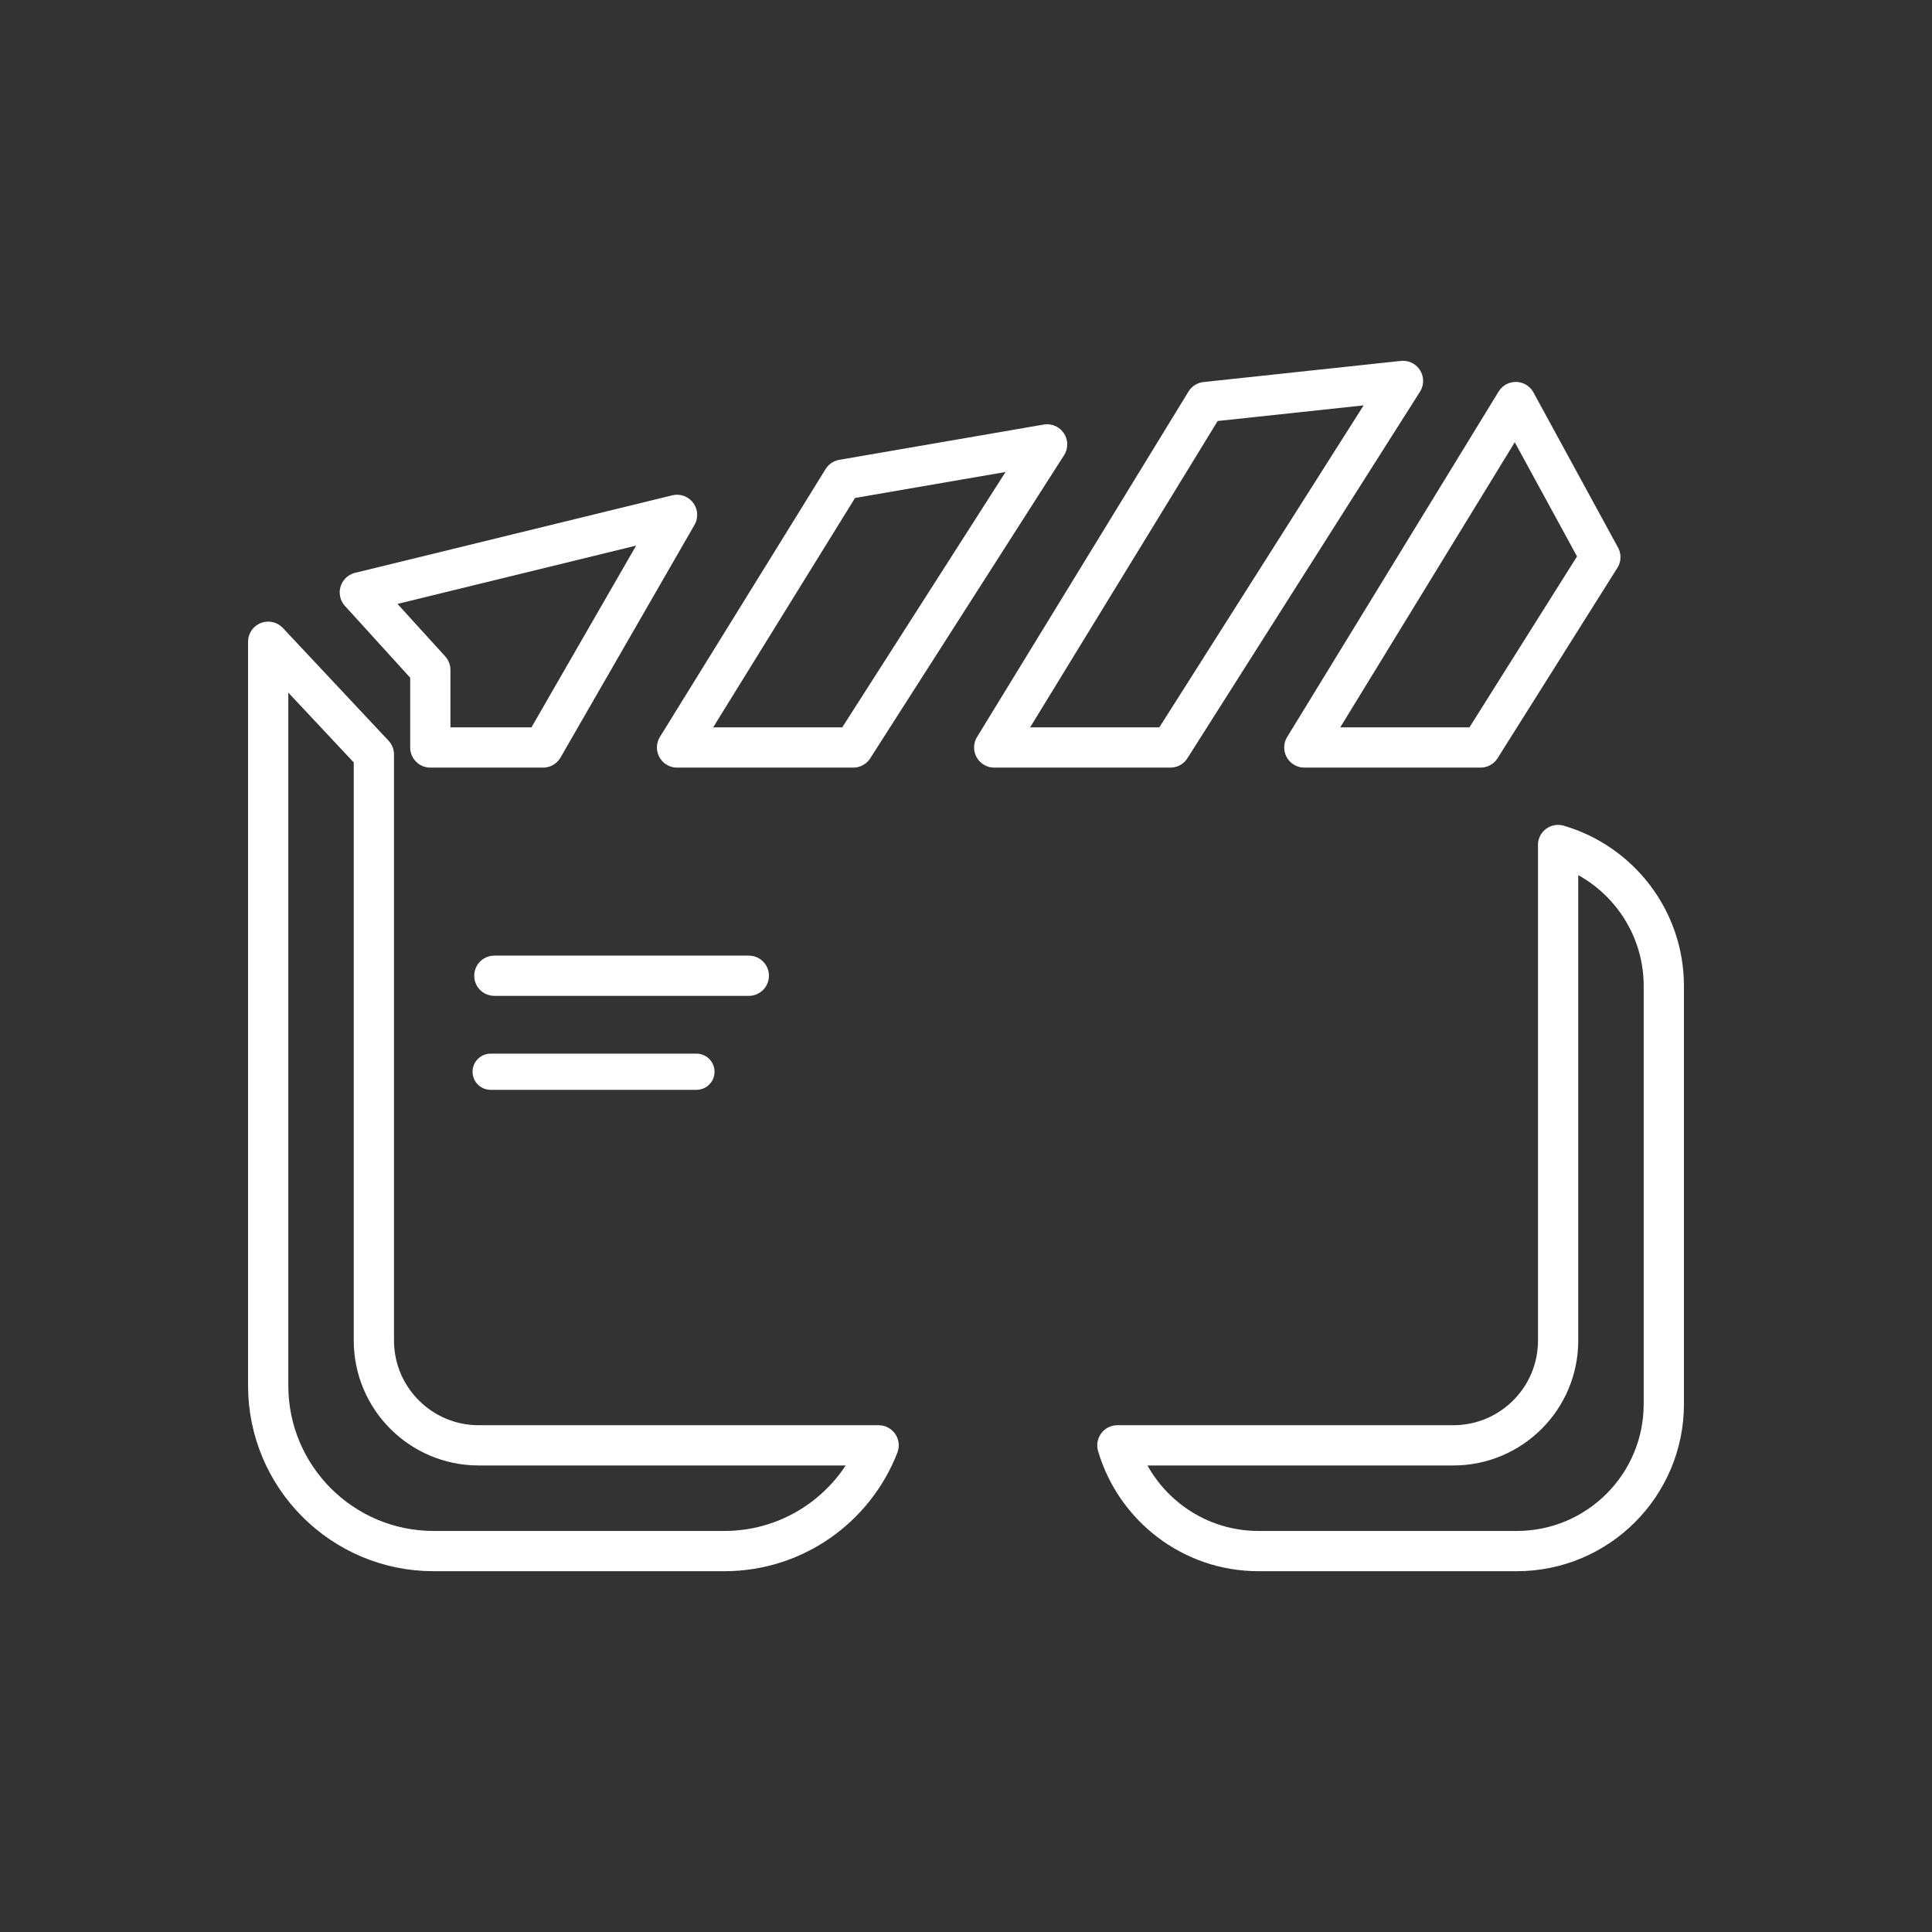 <?xml version="1.0" encoding="UTF-8" standalone="no"?>
<svg
   id="vector"
   width="48"
   height="48"
   viewBox="0 0 48 48"
   version="1.1"
   xmlns="http://www.w3.org/2000/svg"
   xmlns:svg="http://www.w3.org/2000/svg">
  <rect x="0" y="0" width="48" height="48" fill="#333333" stroke="none"/>
  <defs
     id="defs1" />
  <path
     id="path_0"
     style="fill:none;fill-opacity:1;stroke:#ffffff;stroke-width:1;stroke-linecap:round;stroke-linejoin:round;stroke-dasharray:none;stroke-opacity:1;paint-order:normal"
     d="m 6.663,15.944 v 9.012 5.699 3.77 c 0,2.268 1.841,4.111 4.109,4.111 h 7.225 c 1.745,0 3.237,-1.091 3.832,-2.627 h -9.936 c -1.437,0 -2.604,-1.167 -2.604,-2.604 V 31.354 21.124 18.745 Z" />
  <path
     fill="#ffffff"
     d="m 38.711,20.994 v 12.312 c 0,1.437 -1.166,2.603 -2.603,2.603 h -8.347 c 0.444,1.517 1.847,2.627 3.506,2.627 h 6.419 c 2.015,0 3.651,-1.637 3.651,-3.652 V 24.499 c 0,-1.66 -1.11,-3.062 -2.627,-3.505 z"
     id="path_1"
     style="fill:none;fill-opacity:1;stroke:#ffffff;stroke-width:1;stroke-linecap:round;stroke-linejoin:round;stroke-dasharray:none;stroke-opacity:1;paint-order:normal" />
  <path
     fill="#ffffff"
     d="m 8.94,14.718 1.751,1.926 v 1.927 h 2.802 l 3.328,-5.779 z"
     id="path_3"
     style="fill:none;fill-opacity:1;stroke:#ffffff;stroke-width:1;stroke-linecap:round;stroke-linejoin:round;stroke-dasharray:none;stroke-opacity:1;paint-order:normal" />
  <path
     fill="#ffffff"
     d="m 16.821,18.571 h 4.378 l 4.816,-7.53 -5.078,0.876 z"
     id="path_4"
     style="fill:none;fill-opacity:1;stroke:#ffffff;stroke-width:1;stroke-linecap:round;stroke-linejoin:round;stroke-dasharray:none;stroke-opacity:1;paint-order:normal" />
  <path
     fill="#ffffff"
     d="m 24.701,18.571 h 4.377 l 5.779,-9.107 -4.903,0.525 z"
     id="path_5"
     style="fill:none;fill-opacity:1;stroke:#ffffff;stroke-width:1;stroke-linecap:round;stroke-linejoin:round;stroke-dasharray:none;stroke-opacity:1;paint-order:normal" />
  <path
     fill="#ffffff"
     d="m 32.406,18.571 h 4.378 l 2.976,-4.729 -2.101,-3.853 z"
     id="path_6"
     style="fill:none;fill-opacity:1;stroke:#ffffff;stroke-width:1;stroke-linecap:round;stroke-linejoin:round;stroke-dasharray:none;stroke-opacity:1;paint-order:normal" />
  <path
     style="fill:none;fill-opacity:1;stroke:#ffffff;stroke-width:1;stroke-linecap:round;stroke-linejoin:round;stroke-miterlimit:0;stroke-dasharray:none;stroke-opacity:1;paint-order:normal"
     d="m 12.282,24.242 h 6.322"
     id="path2" />
  <path
     style="fill:none;fill-opacity:1;stroke:#ffffff;stroke-width:0.899;stroke-linecap:round;stroke-linejoin:round;stroke-miterlimit:0;stroke-dasharray:none;stroke-opacity:1;paint-order:normal"
     d="m 12.19,26.627 h 5.113"
     id="path2-7" />
</svg>
